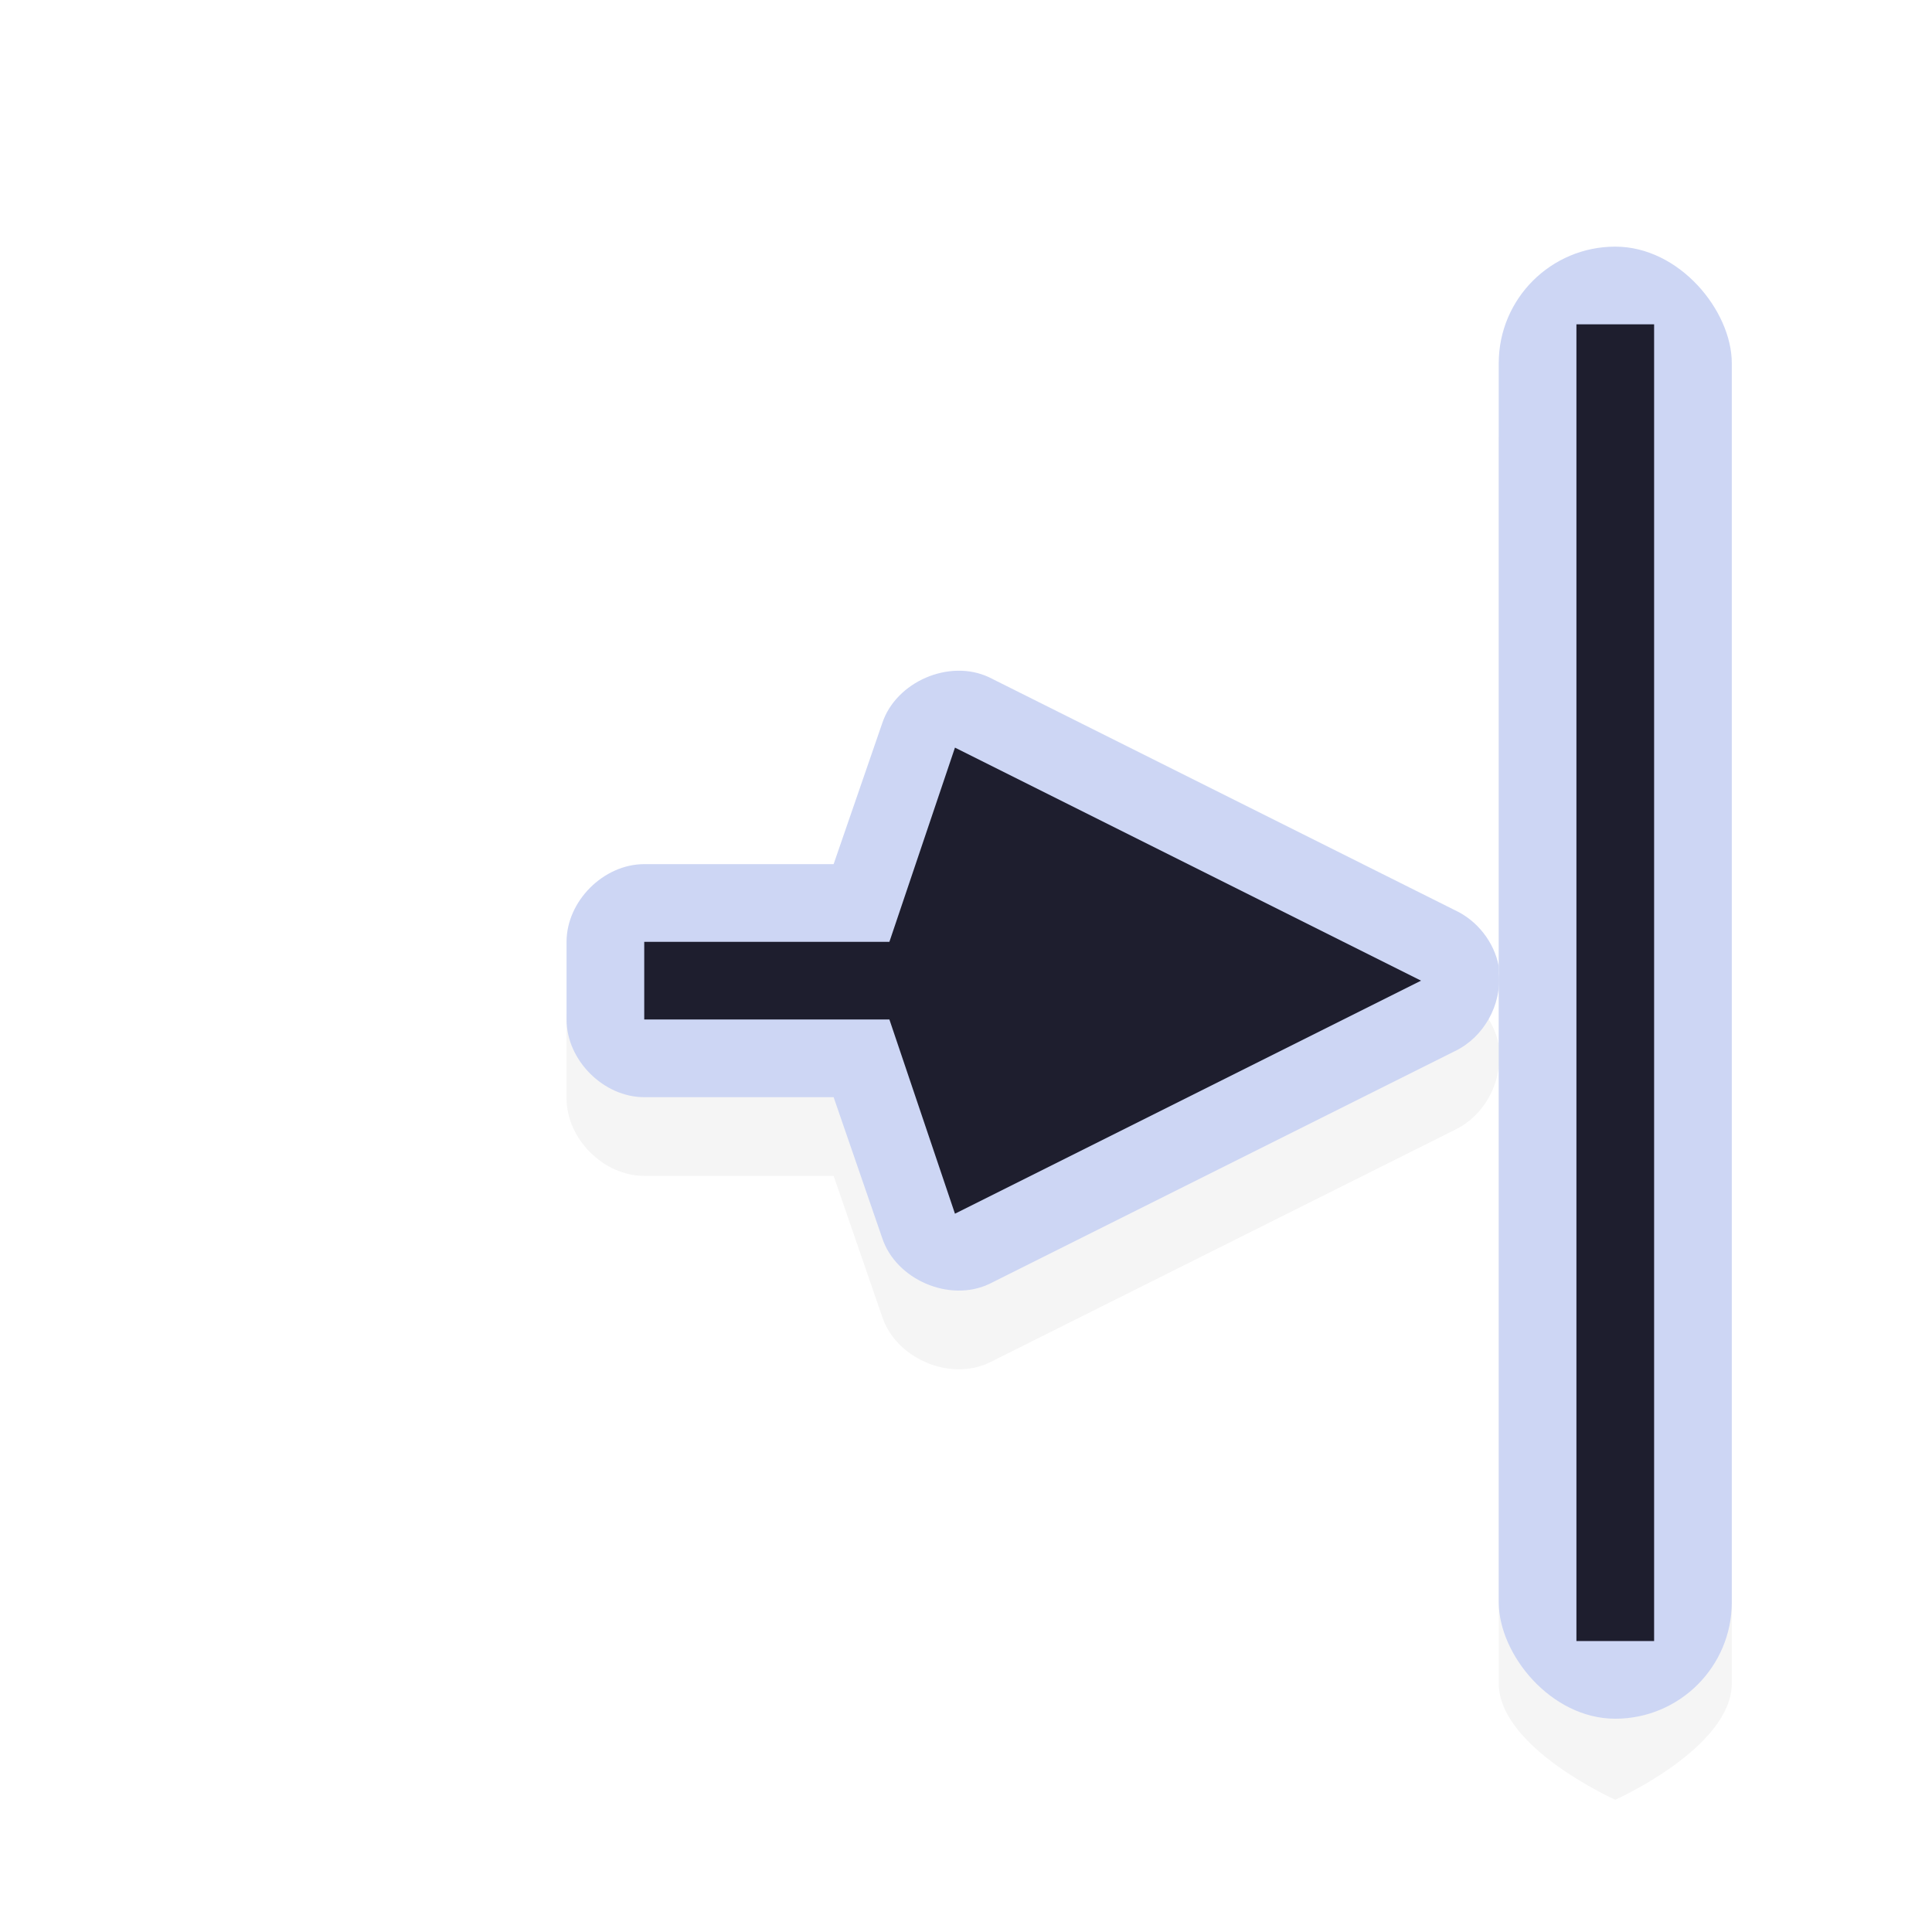 <svg height="24" viewBox="0 0 24 24" width="24" xmlns="http://www.w3.org/2000/svg" xmlns:xlink="http://www.w3.org/1999/xlink">
  <filter id="a" color-interpolation-filters="sRGB" height="1.309" width="1.392" x="-.196" y="-.155">
    <feGaussianBlur stdDeviation="1.224" />
  </filter>
  <g transform="matrix(.965 0 0 .965 -7.908 -988.078)">
    <path d="m28.988 1028.084s-1.5.669-1.5 1.5v7.781c-.06-.31-.276-.586-.562-.719l-6-3c-.511-.24-1.199.058-1.375.594l-.625 1.812h-2.438c-.524 0-1.0.476-1 1v1c0.0.524.476 1 1 1h2.438l.625 1.812c.176.536.864.833 1.375.594l6-3c.367-.176.603-.595.562-1v8.125c0 .831 1.5 1.5 1.5 1.5s1.5-.669 1.5-1.5v-16c0-.831-1.5-1.5-1.5-1.5z" filter="url(#a)" opacity=".2" />
    <path d="m27.488 1036.352c-.06-.31-.276-.586-.562-.719l-6-3c-.511-.24-1.199.058-1.375.594l-.625 1.812h-2.438c-.524 0-1.0.476-1 1v1c0.0.524.476 1 1 1h2.438l.625 1.812c.176.536.864.833 1.375.594l6-3c.367-.176.603-.595.562-1 .001-.031.001-.062 0-.094z" fill="#cdd6f4" />
    <path d="m26.488 1036.539-6-3-.844 2.5h-3.156v1h3.156l.844 2.5z" fill="#1e1e2e" />
    <g transform="scale(-1)">
      <rect fill="#cdd6f4" height="18.95" rx="1.5" width="3" x="-30.488" y="-1046.04" />
      <path d="m-29.488-1045.04h1v16.95h-1z" fill="#1e1e2e" />
    </g>
  </g>
</svg>
